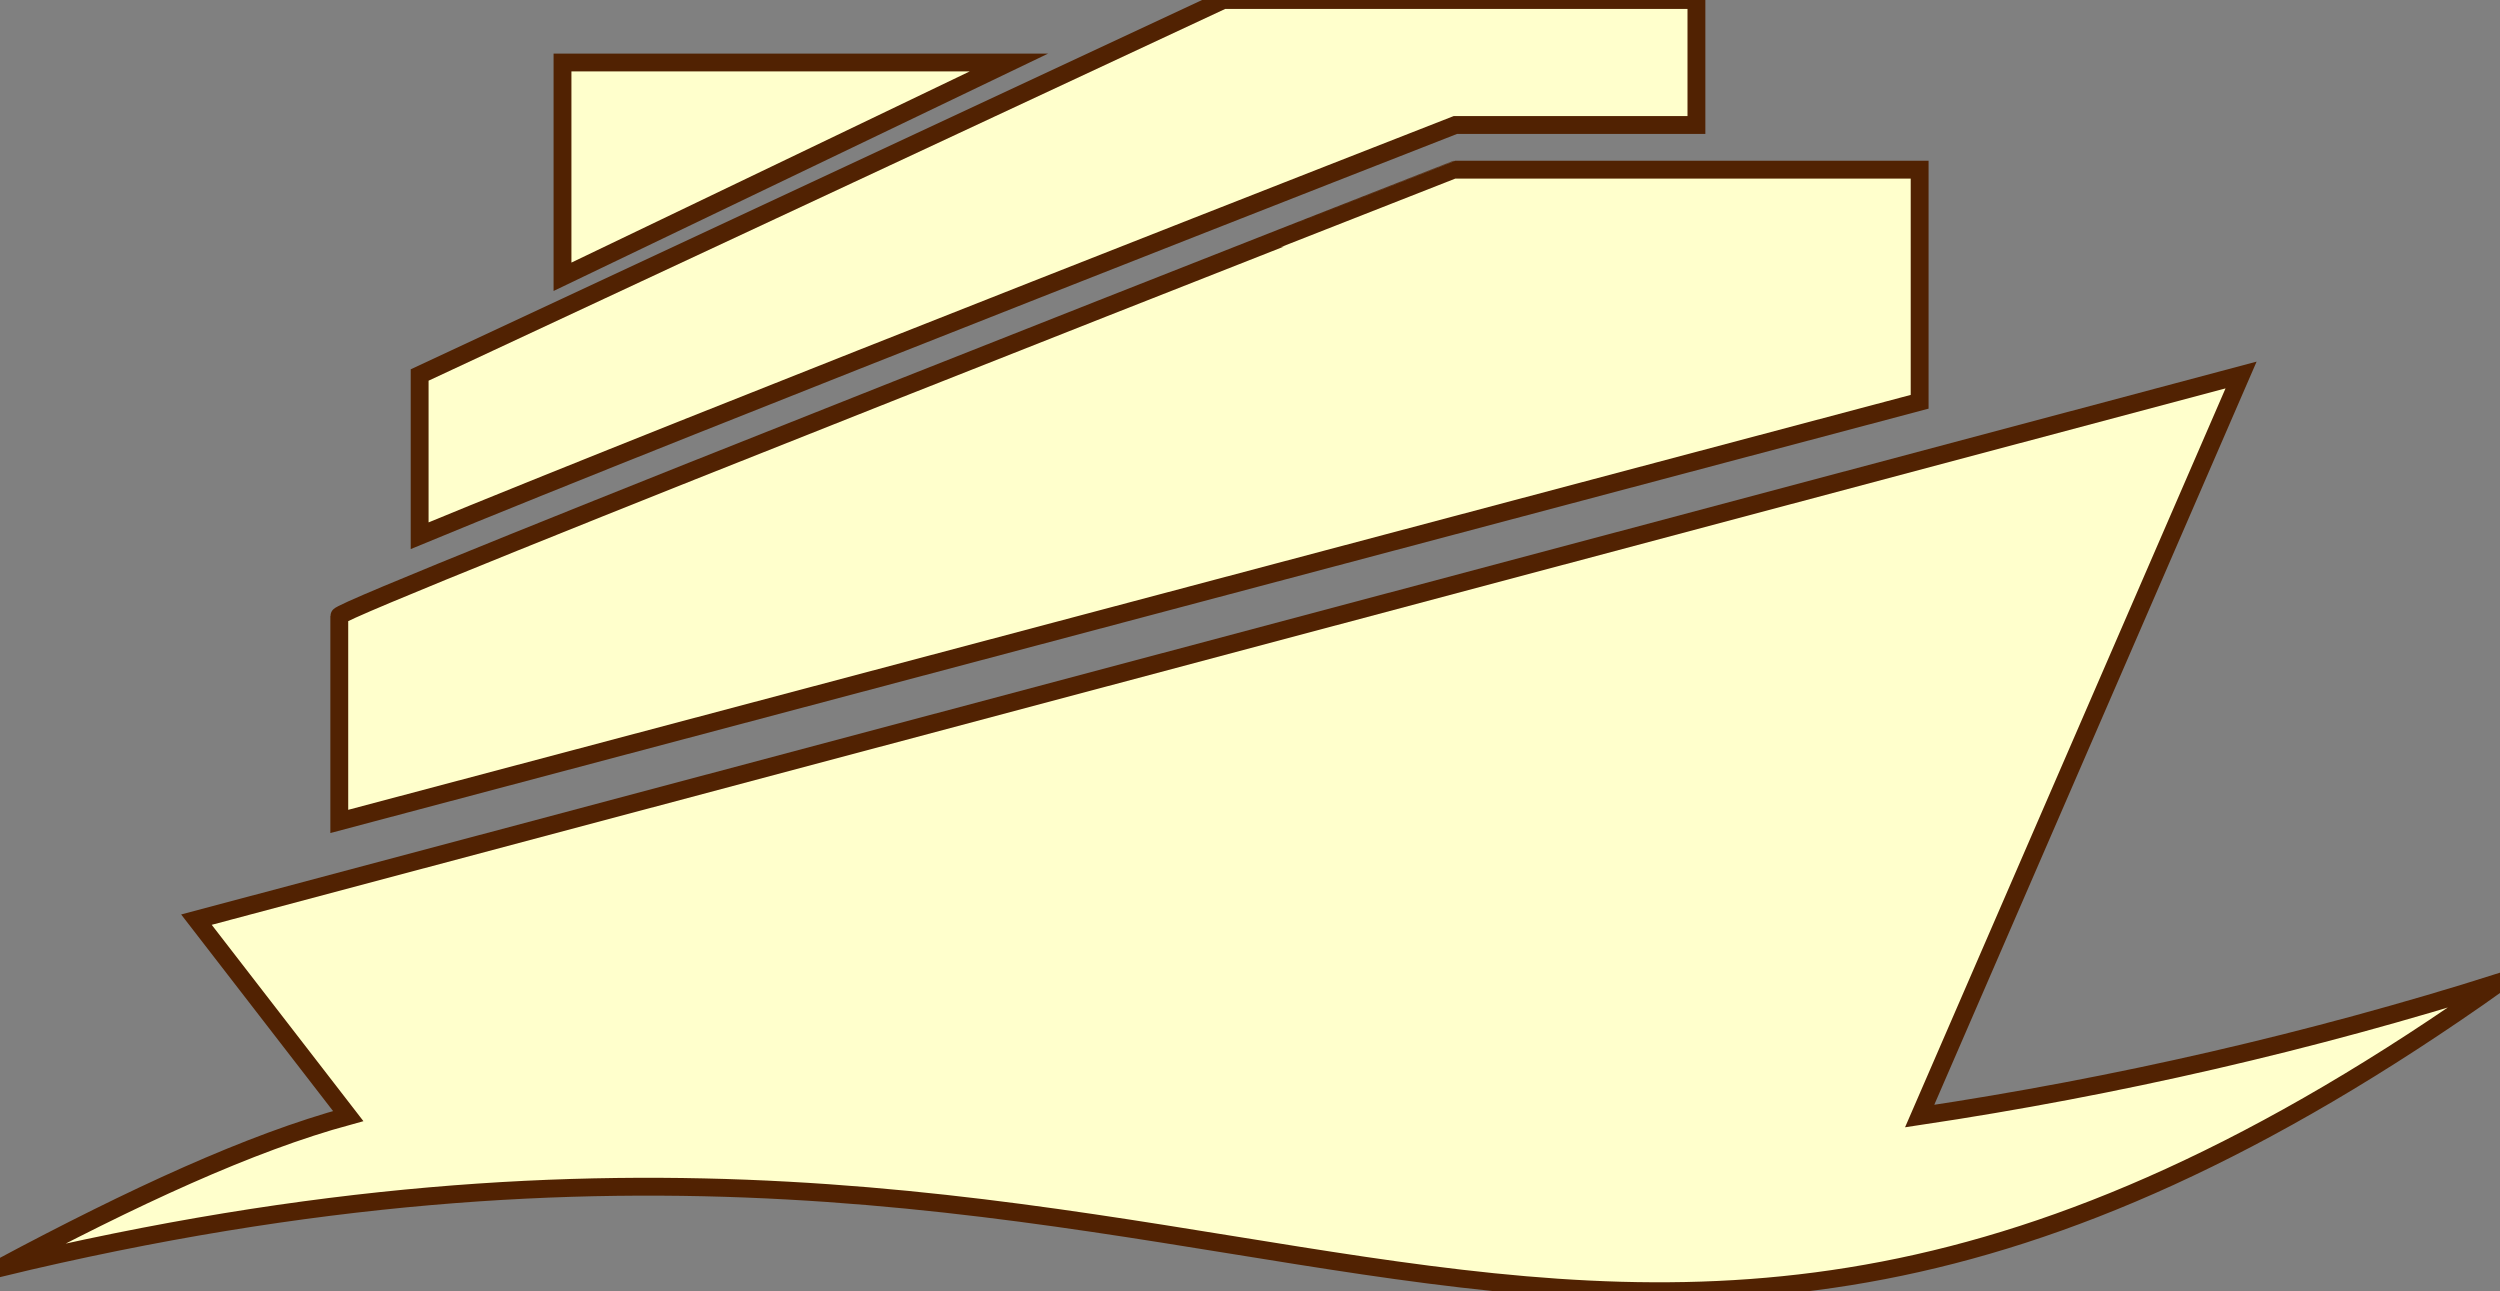 <?xml version="1.0" encoding="utf-8"?>
<!-- Generator: Adobe Illustrator 21.0.0, SVG Export Plug-In . SVG Version: 6.00 Build 0)  -->
<svg version="1.1" id="图层_1" xmlns="http://www.w3.org/2000/svg" xmlns:xlink="http://www.w3.org/1999/xlink" x="0px" y="0px"
	 viewBox="0 0 280 144.6" style="enable-background:new 0 0 280 144.6;" xml:space="preserve">
<rect x="0" y="0" width="280" height="144.6" fill="#808080" stroke="none"/>
<style type="text/css">
	.st0{fill:#FFFFCC;stroke:#512202;stroke-width:2;stroke-miterlimit:10;}
</style>
<title>资源 1</title>
<g id="图层_2">
	<g id="图层_1-2">
		<path class="st0" d="M38,69v23l177-47V19h-52C163,19,38,68,38,69z"/>
		<path class="st0" d="M47,42v18c29-12,116-46,116-46h27V0h-53L47,42z"/>
		<path class="st0" d="M22,103l17,22l0,0c-11,3-24,9-39,17c141-34,173,44,280-32c-21.2,6.7-43,11.7-65,15l36-83L22,103z"/>
		<polygon class="st0" points="63,31 63,7 113,7 		"/>
	</g>
</g>
</svg>
